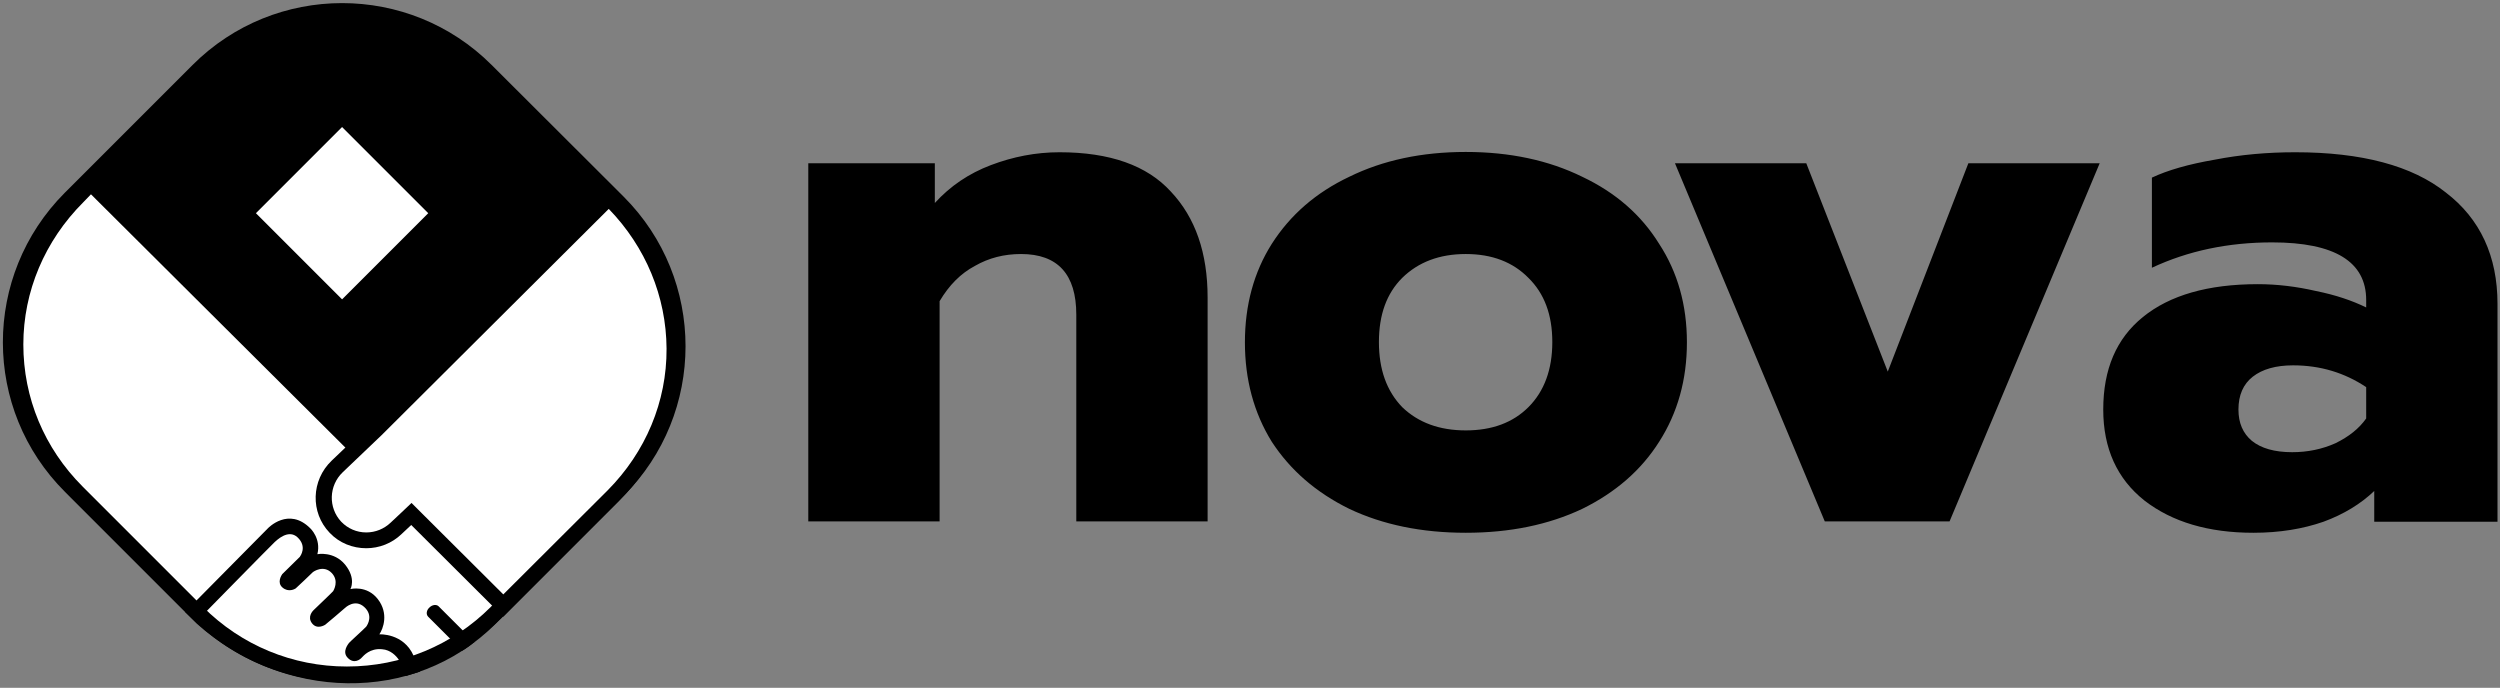 <svg width="458" height="126" viewBox="0 0 458 126" fill="none" xmlns="http://www.w3.org/2000/svg">
<rect x="0" y="0" width="458" height="126" fill="#808080" stroke="none"/>
<g clip-path="url(#clip0)">
<path d="M11.861 35.322L35.276 11.907C50.394 -3.211 74.955 -3.211 90.074 11.907L114.253 36.032C129.371 51.15 129.371 75.711 114.253 90.83L90.838 114.244C75.719 129.363 51.704 128.271 36.04 114.244L11.915 90.12C-3.258 75.002 -3.258 50.495 11.861 35.322Z" fill="black"/>
<path d="M62.669 23.272L46.885 39.057L62.669 54.841L78.454 39.057L62.669 23.272Z" fill="white"/>
<path d="M63.549 123.524C53.233 123.524 43.518 119.485 36.204 112.171L14.154 90.121C-1.019 75.002 -0.965 51.26 14.209 36.032L16.61 33.576L93.186 109.824L90.893 112.226C83.579 119.539 73.864 123.524 63.549 123.524Z" fill="white"/>
<path d="M16.665 35.596L91.221 109.824L89.911 111.189C82.87 118.229 73.537 122.105 63.549 122.105C53.615 122.105 44.227 118.229 37.187 111.189L15.136 89.138C8.095 82.097 4.275 72.874 4.275 63.104C4.275 53.389 8.205 44.11 15.245 37.069L16.665 35.596ZM16.61 31.557L13.226 35.05C-2.438 50.714 -2.602 75.493 13.062 91.158L35.112 113.208C42.972 121.068 53.233 124.943 63.494 124.943C73.755 124.943 84.016 121.013 91.876 113.208L95.15 109.824L16.61 31.557Z" fill="black"/>
<path d="M75.338 94.159L72.609 96.779C71.135 98.198 69.17 98.962 67.096 98.962C64.913 98.962 62.948 98.089 61.474 96.561C58.473 93.449 58.636 88.428 61.802 85.426L68.952 78.604L111.579 36.141L112.234 36.796C119.547 44.109 123.586 53.715 123.641 63.813C123.695 73.91 119.657 83.516 112.397 90.83L92.203 110.97L75.338 94.159Z" fill="white"/>
<path d="M111.524 38.269C118.292 45.255 122.058 54.316 122.113 63.867C122.167 73.582 118.292 82.806 111.306 89.847L92.203 108.895L77.412 94.159L75.392 92.139L73.319 94.104L71.572 95.742C70.371 96.888 68.788 97.543 67.096 97.543C65.35 97.543 63.712 96.833 62.512 95.578C60.11 93.013 60.219 88.974 62.785 86.518L69.934 79.695L111.524 38.269ZM111.579 34.121L67.915 77.567L60.765 84.389C56.999 87.991 56.835 93.886 60.383 97.597C62.184 99.508 64.64 100.436 67.096 100.436C69.443 100.436 71.79 99.562 73.591 97.816L75.338 96.178L92.203 112.989L113.325 91.867C128.99 76.202 128.881 51.423 113.162 35.758L111.579 34.121Z" fill="black"/>
<path d="M86.909 117.629C86.854 117.629 86.254 118.12 85.926 118.393C85.489 118.721 84.725 119.212 84.671 119.212C82.597 117.138 80.523 115.064 78.449 112.99C78.012 112.553 78.121 111.789 78.667 111.298C79.213 110.752 79.977 110.697 80.359 111.079L86.909 117.629Z" fill="black"/>
<path d="M35.877 113.972L33.912 112.117L49.085 96.78C49.085 96.78 52.851 92.795 56.835 96.78C56.835 96.78 58.855 98.635 58.145 101.528C58.145 101.528 61.147 100.928 63.221 103.438C65.295 106.004 64.203 107.914 64.203 107.914C64.203 107.914 67.205 107.15 69.225 109.77C71.244 112.389 70.207 115.173 69.498 116.21C69.498 116.21 73.919 115.937 75.774 120.14L76.975 123.032L74.301 123.851L73.427 121.613C73.318 121.341 73.209 121.122 73.045 120.849C72.609 120.194 71.572 119.048 69.989 118.939C67.751 118.721 66.605 120.14 66.277 120.467C66.004 120.795 64.858 121.723 63.712 120.522C62.566 119.376 63.876 117.902 63.931 117.793C63.985 117.684 66.769 115.173 67.096 114.791C67.369 114.409 68.406 112.717 66.714 111.189C65.022 109.66 63.276 111.298 63.166 111.407C63.057 111.516 59.673 114.409 59.564 114.463C59.455 114.518 58.09 115.391 57.163 114.191C56.235 112.99 57.326 111.898 57.435 111.789C57.545 111.68 60.983 108.405 61.038 108.296C61.092 108.187 62.184 106.44 60.765 104.967C59.291 103.438 57.435 104.694 57.272 104.857C57.108 105.021 54.325 107.696 54.161 107.805C53.997 107.914 52.851 108.569 51.759 107.641C50.668 106.713 51.596 105.349 51.705 105.185C51.814 105.076 54.761 102.183 54.925 102.019C55.034 101.856 56.289 100.164 54.543 98.472C52.796 96.78 50.559 99.126 50.34 99.29C50.122 99.454 35.877 113.972 35.877 113.972Z" fill="black"/>
</g>
<path d="M148.023 29.916H171.261V37.187C174.104 34.071 177.494 31.774 181.54 30.244C185.586 28.713 189.741 27.893 194.115 27.893C203.3 27.893 210.135 30.298 214.509 35.11C218.992 39.867 221.234 46.318 221.234 54.52V95.526H197.177V57.636C197.177 50.255 193.787 46.537 187.062 46.537C183.945 46.537 181.157 47.248 178.587 48.724C176.017 50.091 173.885 52.223 172.135 55.176V95.526H148.078V29.916H148.023ZM268.528 97.604C260.436 97.604 253.329 96.128 247.205 93.23C241.081 90.223 236.379 86.122 232.989 80.928C229.709 75.624 228.068 69.555 228.068 62.721C228.068 55.886 229.709 49.872 232.989 44.678C236.379 39.374 241.081 35.274 247.205 32.376C253.329 29.369 260.436 27.838 268.528 27.838C276.62 27.838 283.728 29.369 289.852 32.376C295.976 35.274 300.678 39.374 303.958 44.678C307.348 49.872 309.043 55.886 309.043 62.721C309.043 69.555 307.348 75.624 303.958 80.928C300.678 86.122 295.976 90.223 289.852 93.23C283.728 96.128 276.62 97.604 268.528 97.604ZM268.528 78.85C273.34 78.85 277.167 77.429 280.01 74.585C282.908 71.688 284.384 67.696 284.384 62.666C284.384 57.636 282.908 53.754 280.01 50.911C277.167 48.013 273.34 46.537 268.528 46.537C263.717 46.537 259.835 48.013 256.882 50.911C254.039 53.754 252.618 57.636 252.618 62.666C252.618 67.696 254.039 71.633 256.882 74.585C259.835 77.429 263.717 78.85 268.528 78.85ZM306.856 29.916H330.913L345.84 68.079L360.602 29.916H384.659L357.157 95.526H334.303L306.856 29.916ZM412.817 97.604C404.616 97.604 397.945 95.636 392.861 91.699C387.83 87.708 385.315 82.131 385.315 75.023C385.315 67.642 387.721 62.01 392.587 58.074C397.508 54.082 404.507 52.059 413.637 52.059C417.191 52.059 420.745 52.497 424.299 53.317C427.853 54.028 430.915 55.066 433.485 56.324V54.957C433.485 47.959 427.744 44.405 416.262 44.405C408.224 44.405 400.898 45.935 394.228 49.052V32.54C397.125 31.173 400.953 30.08 405.709 29.259C410.466 28.33 415.387 27.893 420.472 27.893C432.664 27.893 441.905 30.353 448.083 35.274C454.371 40.085 457.542 46.92 457.542 55.668V95.581H434.961V89.949C432.5 92.3 429.384 94.214 425.666 95.581C421.893 96.893 417.629 97.604 412.817 97.604ZM419.925 82.841C422.768 82.841 425.393 82.295 427.853 81.201C430.313 79.998 432.172 78.522 433.485 76.663V70.922C429.548 68.298 425.119 66.931 420.089 66.931C416.918 66.931 414.457 67.642 412.708 69.009C410.958 70.376 410.083 72.398 410.083 75.023C410.083 77.483 410.904 79.397 412.544 80.764C414.239 82.131 416.699 82.841 419.925 82.841Z" fill="black"/>
<defs>
<clipPath id="clip0">
<rect width="125.097" height="124.66" fill="white" transform="translate(0.509 0.555)"/>
</clipPath>
</defs>
</svg>
